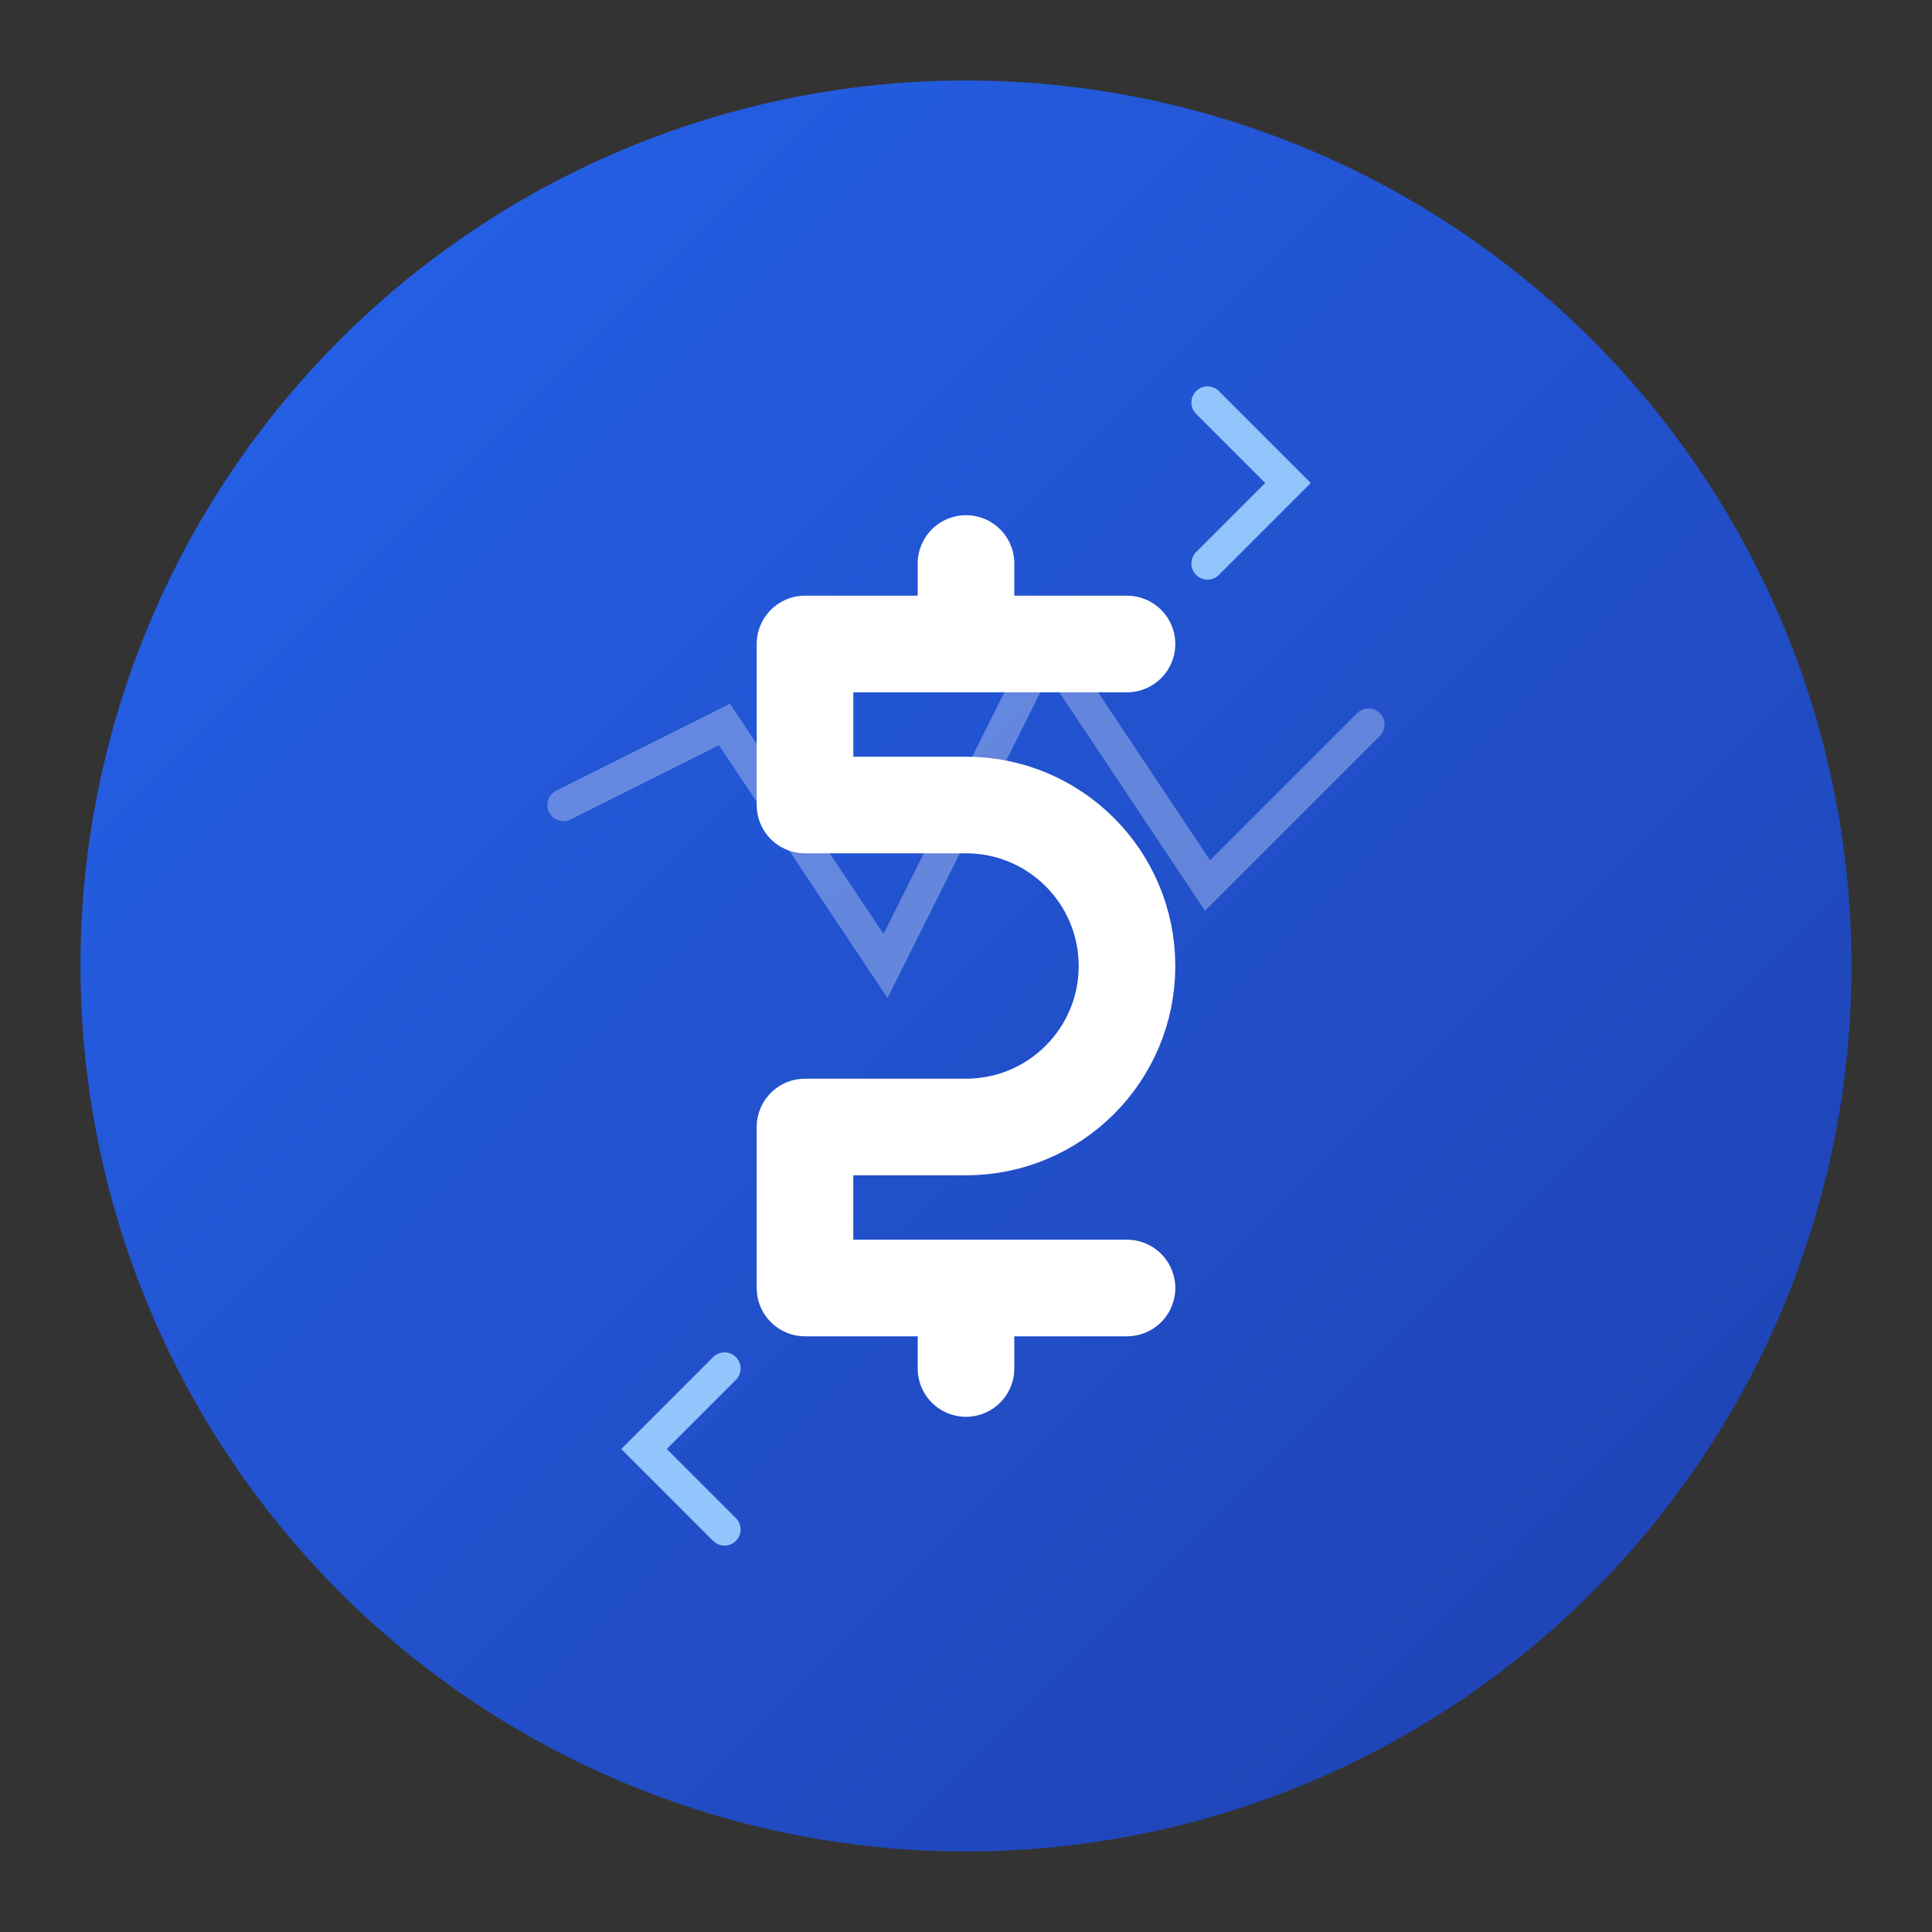 <svg width="120" height="120" viewBox="0 0 120 120" fill="none" xmlns="http://www.w3.org/2000/svg">
  <rect x="0" y="0" width="120" height="120" fill="#333333" stroke="none"/>
  <!-- Blue background circle with gradient -->
  <circle cx="60" cy="60" r="55" fill="url(#gradient)"/>
  <defs>
    <linearGradient id="gradient" x1="0%" y1="0%" x2="100%" y2="100%">
      <stop offset="0%" stop-color="#2563EB"/>
      <stop offset="100%" stop-color="#1E40AF"/>
    </linearGradient>
  </defs>

  <!-- Dollar sign main shape -->
  <path d="M70 40H50V50H60C65.523 50 70 54.477 70 60C70 65.523 65.523 70 60 70H50V80H70M60 40V35M60 80V85" 
        stroke="white" 
        stroke-width="6" 
        stroke-linecap="round"
        stroke-linejoin="round"/>

  <!-- Sparkle effect -->
  <path d="M75 35L80 30L75 25M45 85L40 90L45 95" 
        stroke="#93C5FD" 
        stroke-width="2"
        stroke-linecap="round"/>
  
  <!-- Subtle graph lines in background -->
  <path d="M35 50L45 45L55 60L65 40L75 55L85 45" 
        stroke="white" 
        stroke-width="2" 
        stroke-opacity="0.3"
        stroke-linecap="round"/>
</svg>